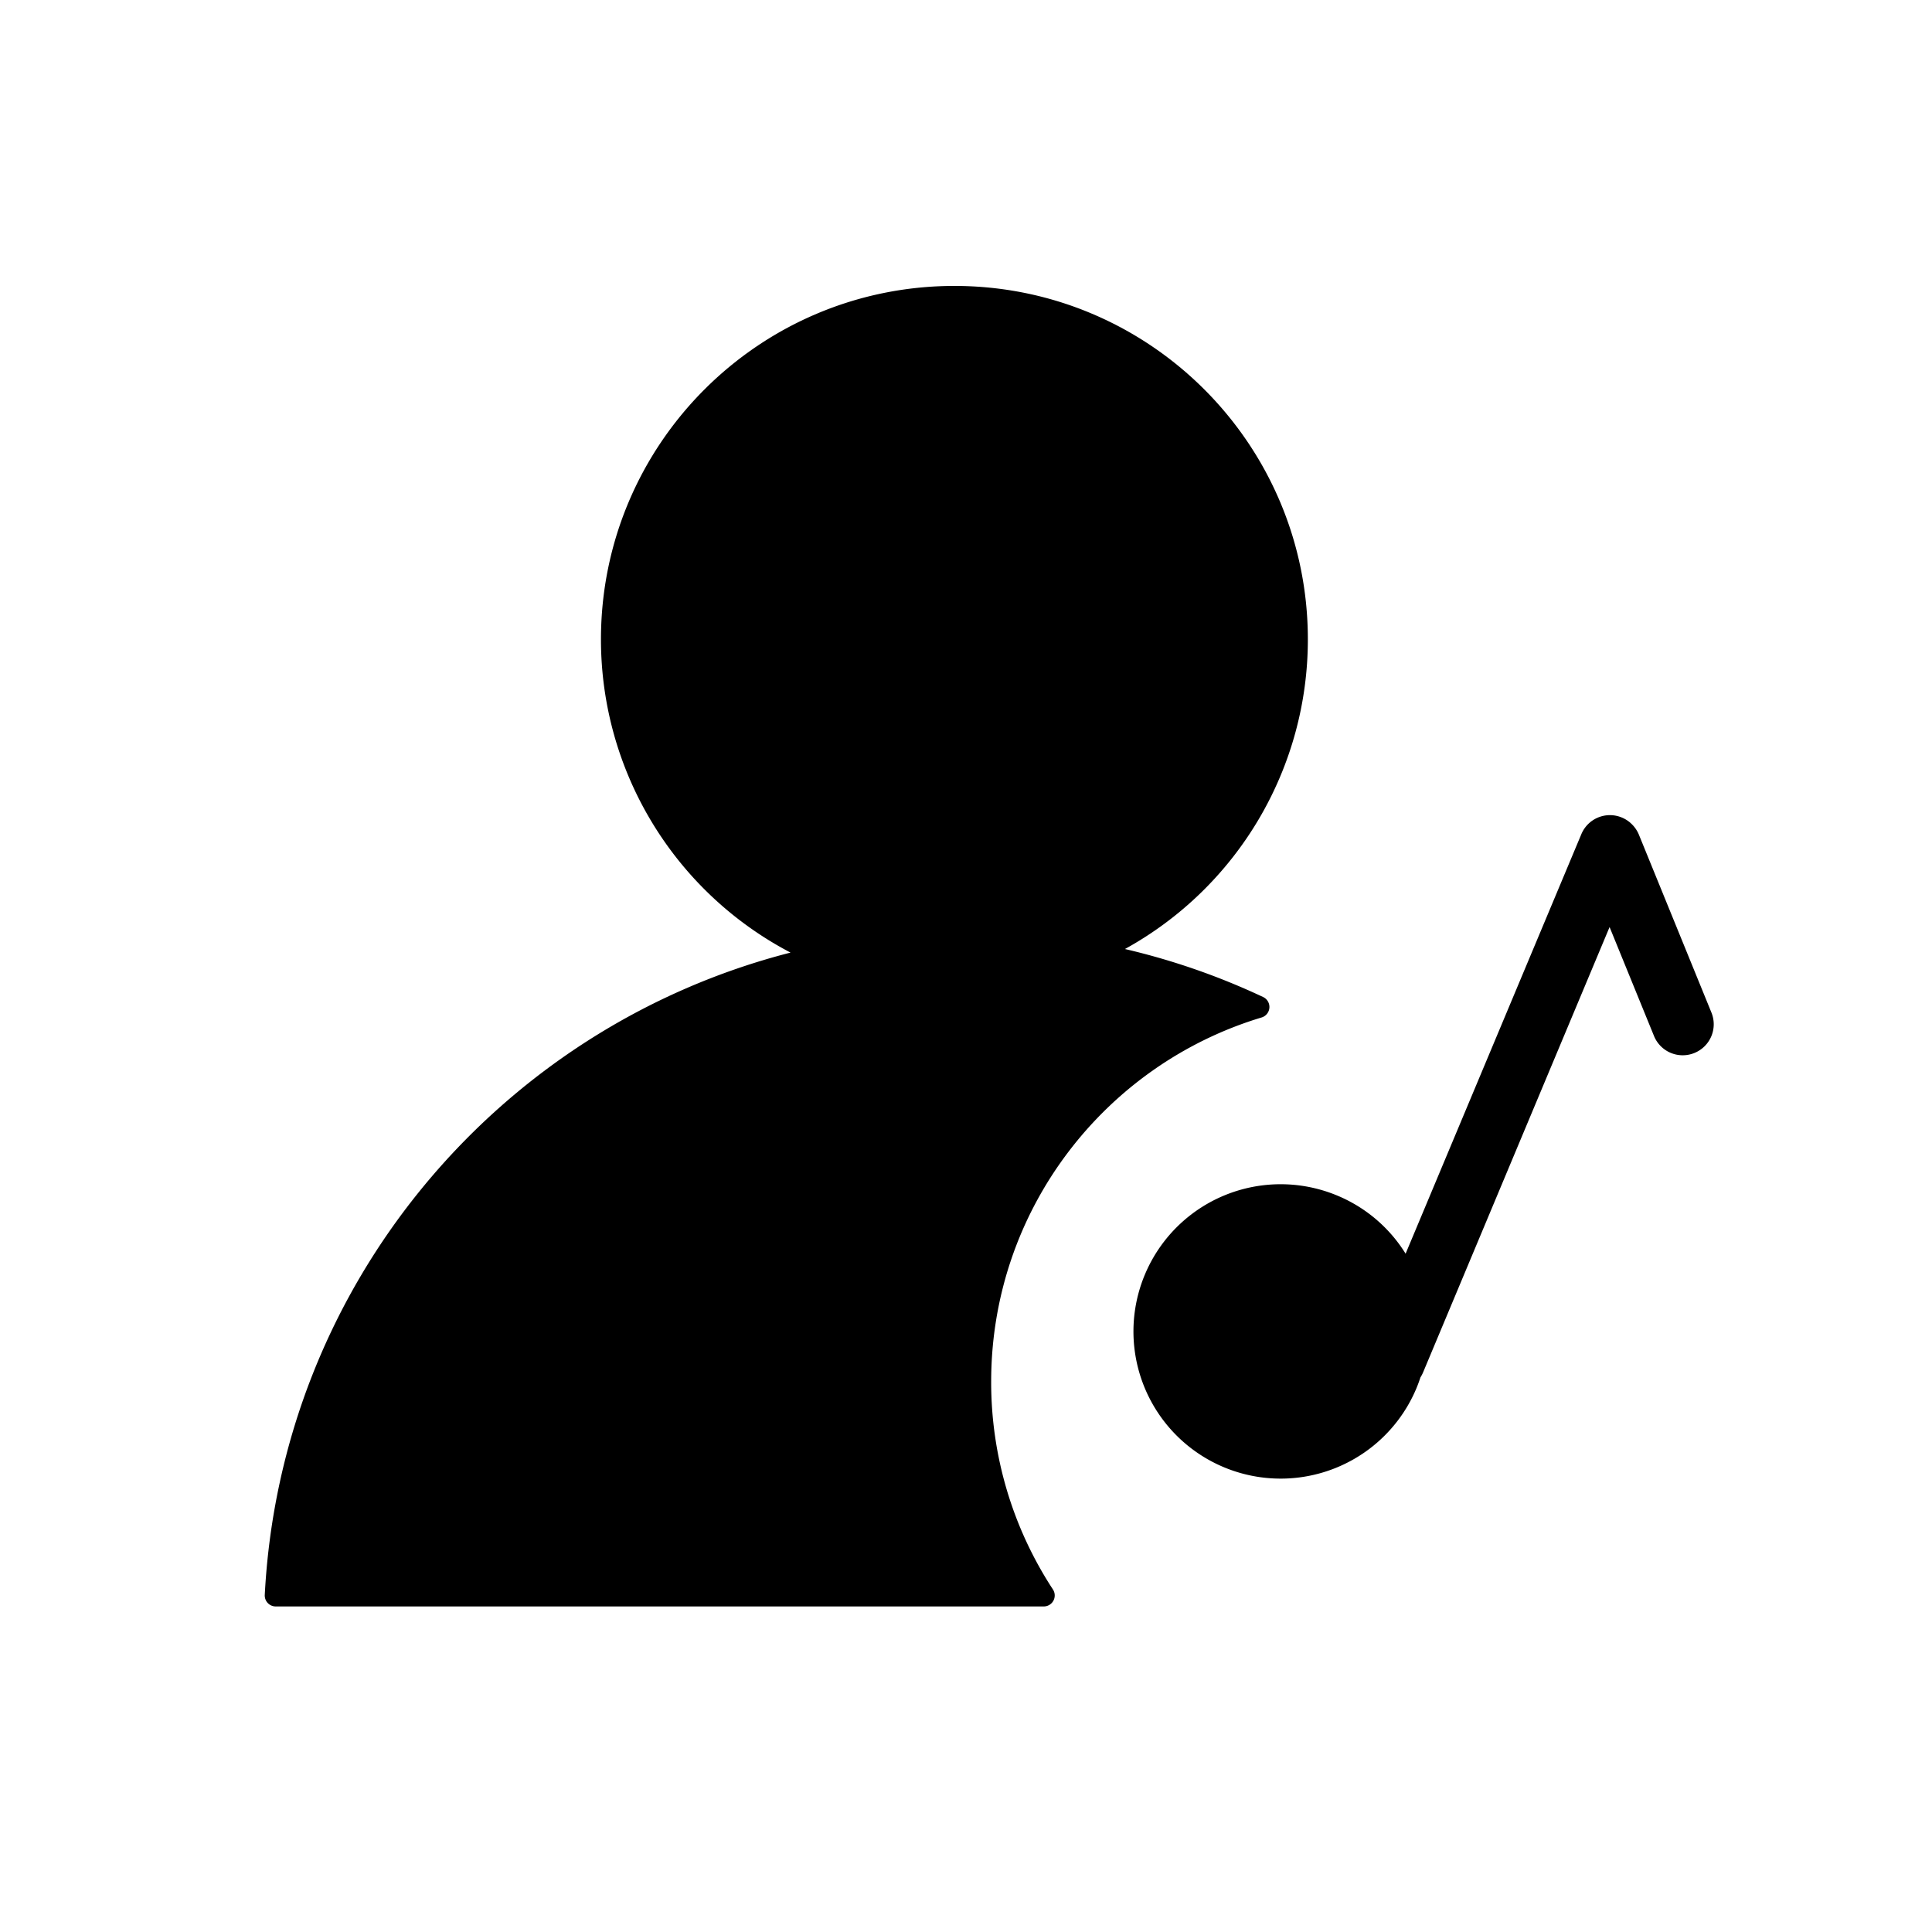 <svg id="图层_1" data-name="图层 1" xmlns="http://www.w3.org/2000/svg" viewBox="0 0 1024 1024">
  <defs>
    <style>
      .cls-1 {
        opacity: 0;
      }

      .cls-2 {
        fill: #fff;
      }

      .cls-3 {
        fill: currentColor;
      }
    </style>
  </defs>
  <g class="cls-1">
    <rect class="cls-2" width="1024" height="1024" />
  </g>
  <path class="cls-3"
    d="M668.65,539.29a5.82,5.82,0,0,0,.82-10.85A368.72,368.72,0,0,0,596.25,503a187.28,187.28,0,0,0,96.94-164.11h0c0-103.46-83.87-187.34-187.34-187.34h0c-103.46,0-187.33,83.88-187.33,187.34h0A187.3,187.3,0,0,0,419,504.89C264.54,544.45,148.87,680.73,140.33,845.37a5.81,5.81,0,0,0,5.82,6.08H553.21a5.82,5.82,0,0,0,4.87-9A200.58,200.58,0,0,1,525.34,732.3h0C525.34,641.23,585.73,564.28,668.65,539.29Z" />
  <path class="cls-3"
    d="M907.1,536.69,868.65,442.4a16.61,16.61,0,0,0-3.71-5.52,16.21,16.21,0,0,0-5.3-3.56,16.41,16.41,0,0,0-21.49,8.8L745,664.48a77.65,77.65,0,0,0-36.09-30.75h0a78,78,0,0,0-102.1,41.82h0a78,78,0,0,0,41.83,102.09h0a78,78,0,0,0,102.09-41.82h0c.8-1.92,1.5-3.85,2.14-5.79a17.08,17.08,0,0,0,1.35-2.54l98.89-236.13,23.55,57.74a16.42,16.42,0,0,0,21.41,9h0A16.42,16.42,0,0,0,907.1,536.69Z" />
</svg>